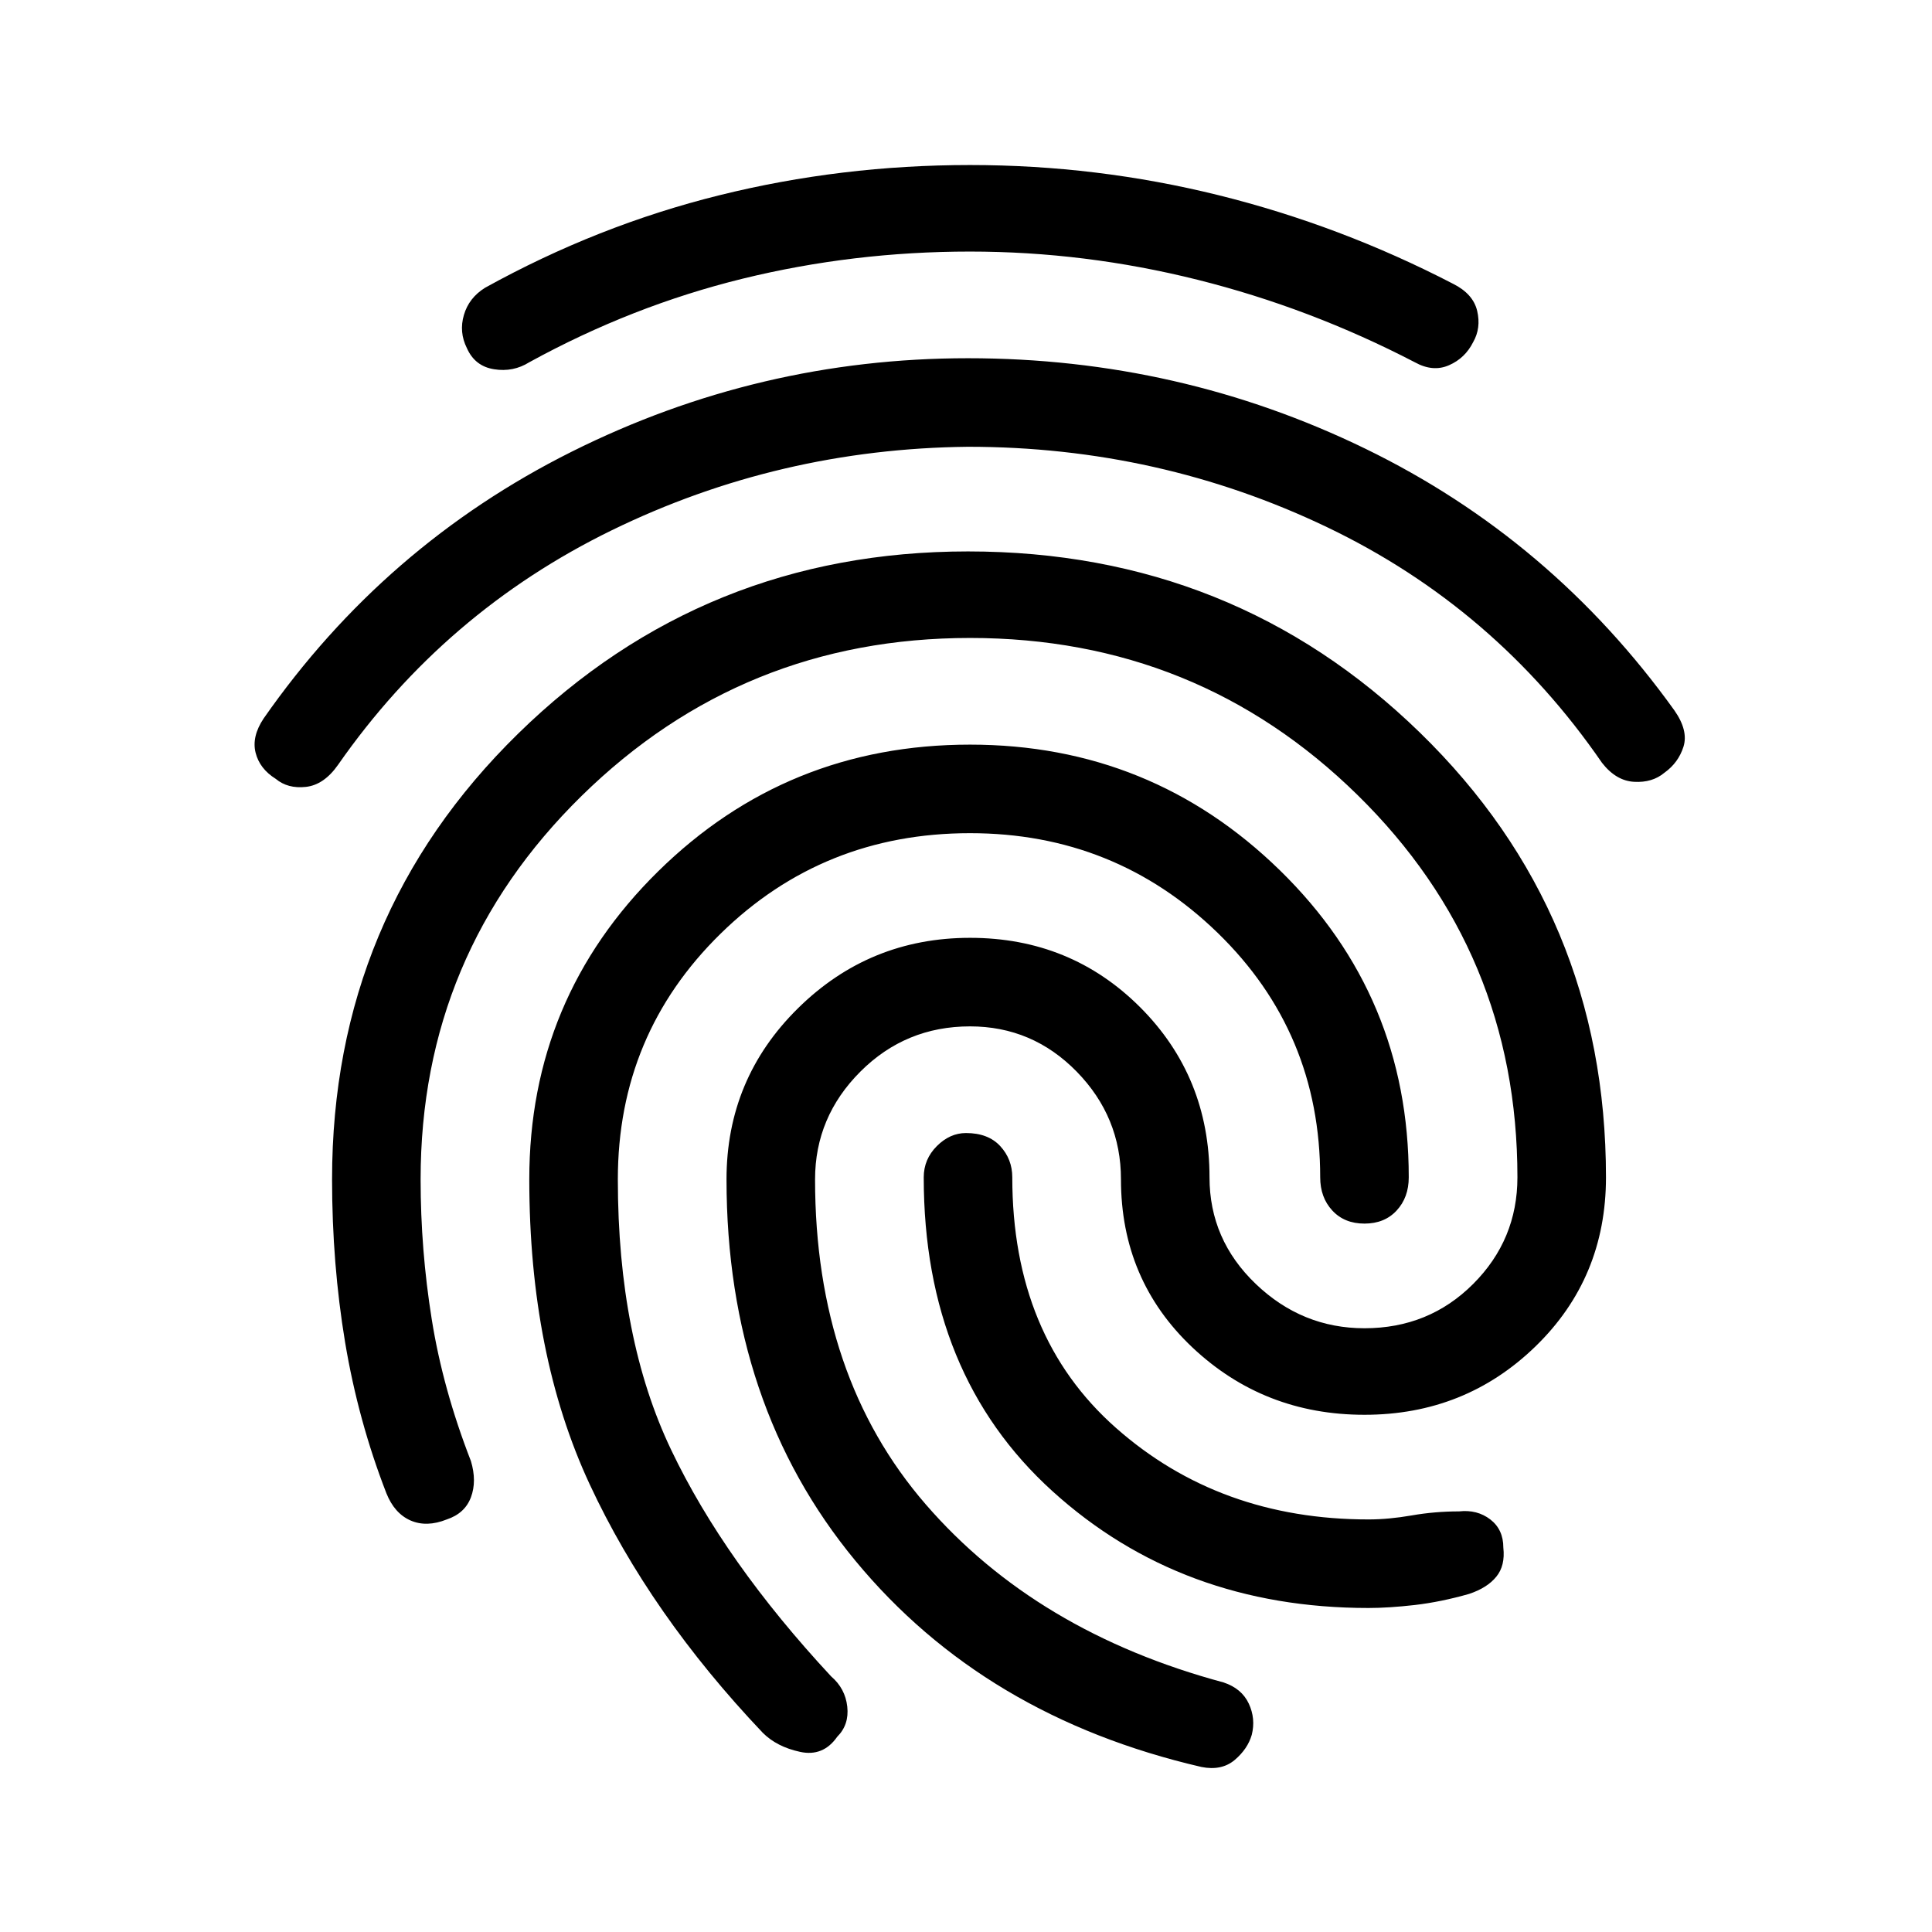 <svg xmlns="http://www.w3.org/2000/svg" height="24" width="24"><path d="M12.05 2.05Q13.625 2.05 15.138 2.425Q16.65 2.8 18.05 3.525Q18.3 3.65 18.35 3.862Q18.4 4.075 18.3 4.25Q18.2 4.45 18 4.537Q17.8 4.625 17.575 4.5Q16.275 3.825 14.875 3.475Q13.475 3.125 12.05 3.125Q10.6 3.125 9.225 3.462Q7.85 3.8 6.575 4.5Q6.375 4.625 6.138 4.587Q5.9 4.55 5.8 4.325Q5.7 4.125 5.763 3.912Q5.825 3.7 6.025 3.575Q7.425 2.8 8.938 2.425Q10.45 2.05 12.05 2.05ZM12.025 4.45Q14.65 4.45 16.963 5.575Q19.275 6.7 20.8 8.825Q20.975 9.075 20.913 9.275Q20.85 9.475 20.675 9.6Q20.525 9.725 20.3 9.712Q20.075 9.7 19.9 9.475Q18.575 7.55 16.488 6.55Q14.4 5.55 12.025 5.55Q9.675 5.575 7.6 6.587Q5.525 7.6 4.2 9.5Q4.025 9.75 3.8 9.775Q3.575 9.8 3.425 9.675Q3.225 9.55 3.175 9.35Q3.125 9.15 3.275 8.925Q4.775 6.775 7.1 5.612Q9.425 4.45 12.025 4.45ZM12.05 9.25Q14.3 9.25 15.9 10.812Q17.5 12.375 17.5 14.625Q17.5 14.875 17.35 15.037Q17.2 15.2 16.95 15.2Q16.7 15.2 16.55 15.037Q16.4 14.875 16.4 14.625Q16.4 12.825 15.125 11.587Q13.85 10.35 12.05 10.35Q10.225 10.35 8.95 11.6Q7.675 12.85 7.675 14.65Q7.675 16.625 8.338 18.012Q9 19.4 10.325 20.825Q10.5 20.975 10.525 21.2Q10.55 21.425 10.4 21.575Q10.225 21.825 9.938 21.762Q9.65 21.7 9.475 21.525Q8.075 20.05 7.325 18.438Q6.575 16.825 6.575 14.65Q6.575 12.4 8.175 10.825Q9.775 9.25 12.05 9.25ZM12 14.075Q12.275 14.075 12.425 14.237Q12.575 14.4 12.575 14.625Q12.575 16.6 13.863 17.738Q15.15 18.875 17 18.875Q17.25 18.875 17.538 18.825Q17.825 18.775 18.125 18.775Q18.35 18.75 18.513 18.875Q18.675 19 18.675 19.225Q18.7 19.45 18.587 19.587Q18.475 19.725 18.25 19.8Q17.9 19.9 17.575 19.938Q17.25 19.975 17 19.975Q14.675 19.975 13.075 18.525Q11.475 17.075 11.475 14.625Q11.475 14.4 11.638 14.237Q11.8 14.075 12 14.075ZM12.05 11.65Q13.3 11.65 14.163 12.512Q15.025 13.375 15.025 14.625Q15.025 15.4 15.6 15.95Q16.175 16.5 16.95 16.5Q17.75 16.5 18.3 15.95Q18.85 15.4 18.85 14.625Q18.85 11.825 16.863 9.875Q14.875 7.925 12.05 7.925Q9.225 7.925 7.225 9.887Q5.225 11.85 5.225 14.65Q5.225 15.525 5.363 16.387Q5.5 17.25 5.85 18.15Q5.925 18.4 5.85 18.6Q5.775 18.8 5.55 18.875Q5.3 18.975 5.1 18.888Q4.9 18.8 4.8 18.55Q4.45 17.65 4.287 16.675Q4.125 15.7 4.125 14.65Q4.125 11.375 6.438 9.112Q8.75 6.85 12.025 6.85Q15.325 6.85 17.638 9.1Q19.95 11.35 19.95 14.625Q19.95 15.875 19.075 16.725Q18.2 17.575 16.95 17.575Q15.7 17.575 14.812 16.738Q13.925 15.9 13.925 14.65Q13.925 13.875 13.375 13.312Q12.825 12.75 12.05 12.75Q11.25 12.75 10.688 13.312Q10.125 13.875 10.125 14.65Q10.125 17.1 11.5 18.688Q12.875 20.275 15.2 20.9Q15.425 20.975 15.513 21.163Q15.6 21.35 15.55 21.55Q15.5 21.725 15.338 21.863Q15.175 22 14.925 21.95Q12.225 21.325 10.625 19.387Q9.025 17.45 9.025 14.65Q9.025 13.4 9.913 12.525Q10.8 11.65 12.05 11.65Z"/></svg>
